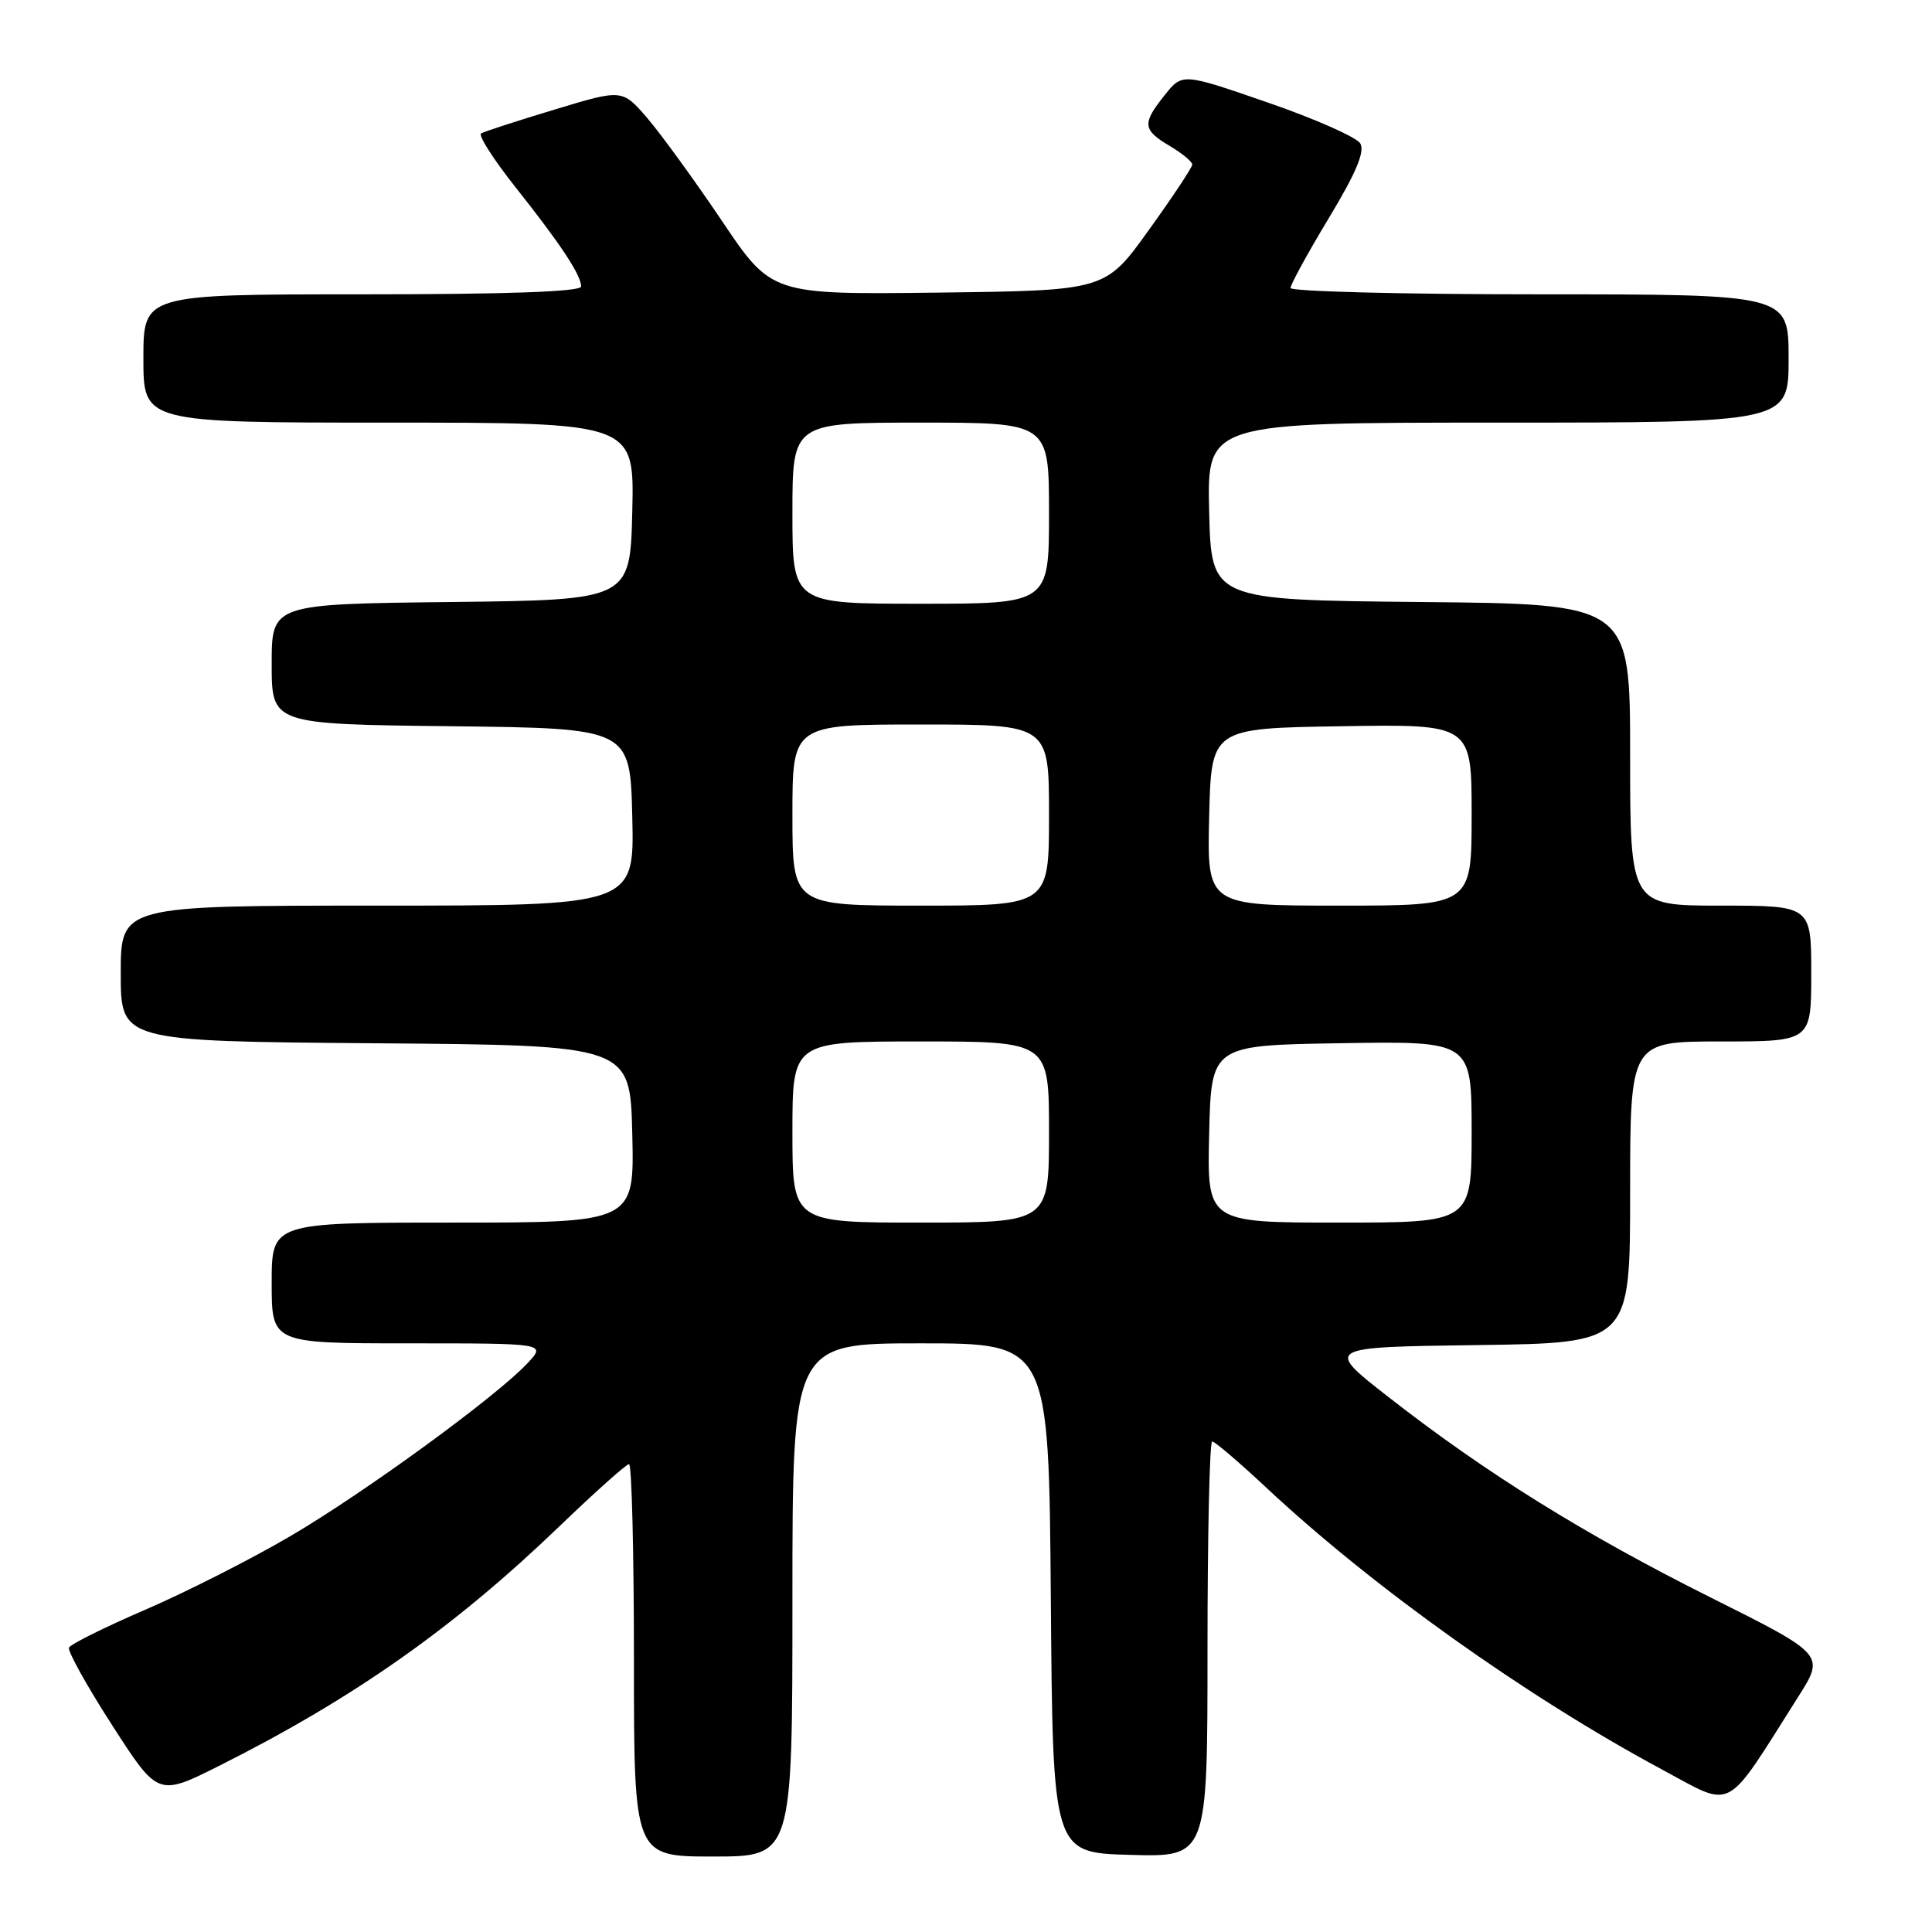 <?xml version="1.0" encoding="UTF-8" standalone="no"?>
<!DOCTYPE svg PUBLIC "-//W3C//DTD SVG 1.1//EN" "http://www.w3.org/Graphics/SVG/1.1/DTD/svg11.dtd" >
<svg xmlns="http://www.w3.org/2000/svg" xmlns:xlink="http://www.w3.org/1999/xlink" version="1.1" viewBox="0 0 256 256">
 <g >
 <path fill="currentColor"
d=" M 105.00 212.00 C 105.00 178.00 105.00 178.00 121.99 178.00 C 138.97 178.00 138.97 178.00 139.24 211.75 C 139.50 245.50 139.50 245.50 149.75 245.78 C 160.00 246.07 160.00 246.07 160.00 218.53 C 160.00 203.39 160.28 191.00 160.62 191.00 C 160.96 191.00 164.19 193.75 167.78 197.11 C 181.89 210.31 202.19 224.77 220.17 234.44 C 229.88 239.65 228.38 240.45 238.25 224.87 C 241.82 219.25 241.82 219.25 226.66 211.67 C 209.93 203.30 196.91 195.21 184.00 185.13 C 175.50 178.50 175.50 178.50 195.75 178.23 C 216.00 177.96 216.00 177.96 216.00 157.98 C 216.00 138.00 216.00 138.00 228.00 138.00 C 240.00 138.00 240.00 138.00 240.00 129.00 C 240.00 120.00 240.00 120.00 228.00 120.00 C 216.00 120.00 216.00 120.00 216.00 100.02 C 216.00 80.03 216.00 80.03 188.25 79.77 C 160.50 79.50 160.50 79.50 160.22 67.75 C 159.94 56.00 159.94 56.00 198.47 56.00 C 237.00 56.00 237.00 56.00 237.00 47.50 C 237.00 39.00 237.00 39.00 204.00 39.00 C 185.85 39.00 171.00 38.62 171.00 38.16 C 171.00 37.70 173.28 33.53 176.07 28.91 C 179.70 22.89 180.88 20.07 180.24 19.00 C 179.74 18.18 174.24 15.74 168.00 13.59 C 156.67 9.67 156.67 9.67 154.34 12.59 C 151.31 16.37 151.39 17.21 155.00 19.34 C 156.65 20.32 157.99 21.43 157.98 21.81 C 157.97 22.19 155.38 26.10 152.21 30.50 C 146.47 38.50 146.47 38.50 124.35 38.77 C 102.23 39.04 102.23 39.04 95.66 29.27 C 92.04 23.90 87.59 17.77 85.77 15.65 C 82.45 11.80 82.45 11.80 73.48 14.52 C 68.54 16.01 64.16 17.43 63.75 17.68 C 63.34 17.92 65.39 21.13 68.31 24.81 C 74.30 32.36 77.00 36.45 77.00 37.96 C 77.00 38.65 67.32 39.00 48.00 39.00 C 19.00 39.00 19.00 39.00 19.00 47.50 C 19.00 56.00 19.00 56.00 51.53 56.00 C 84.06 56.00 84.06 56.00 83.78 67.75 C 83.50 79.50 83.50 79.50 59.75 79.77 C 36.00 80.04 36.00 80.04 36.00 88.00 C 36.00 95.96 36.00 95.96 59.75 96.23 C 83.50 96.50 83.50 96.50 83.78 108.25 C 84.06 120.00 84.06 120.00 50.03 120.00 C 16.00 120.00 16.00 120.00 16.00 128.99 C 16.00 137.97 16.00 137.97 49.75 138.24 C 83.50 138.50 83.50 138.50 83.78 150.25 C 84.06 162.00 84.06 162.00 60.03 162.00 C 36.00 162.00 36.00 162.00 36.00 170.00 C 36.00 178.00 36.00 178.00 54.17 178.00 C 72.35 178.00 72.35 178.00 69.92 180.61 C 65.84 184.99 48.54 197.62 38.57 203.49 C 33.38 206.54 24.71 210.94 19.31 213.27 C 13.91 215.60 9.33 217.87 9.14 218.32 C 8.94 218.77 11.51 223.40 14.86 228.60 C 20.94 238.05 20.94 238.05 29.16 233.92 C 46.93 224.99 60.17 215.66 74.10 202.27 C 78.83 197.72 83.00 194.00 83.35 194.00 C 83.71 194.00 84.00 205.70 84.00 220.00 C 84.00 246.00 84.00 246.00 94.50 246.00 C 105.00 246.00 105.00 246.00 105.00 212.00 Z  M 105.00 150.00 C 105.00 138.00 105.00 138.00 122.00 138.00 C 139.00 138.00 139.00 138.00 139.00 150.00 C 139.00 162.00 139.00 162.00 122.00 162.00 C 105.00 162.00 105.00 162.00 105.00 150.00 Z  M 160.22 150.25 C 160.50 138.50 160.50 138.50 177.75 138.23 C 195.00 137.95 195.00 137.95 195.00 149.98 C 195.00 162.00 195.00 162.00 177.47 162.00 C 159.94 162.00 159.94 162.00 160.22 150.25 Z  M 105.00 108.00 C 105.00 96.00 105.00 96.00 122.00 96.00 C 139.00 96.00 139.00 96.00 139.00 108.00 C 139.00 120.00 139.00 120.00 122.00 120.00 C 105.00 120.00 105.00 120.00 105.00 108.00 Z  M 160.22 108.25 C 160.50 96.50 160.50 96.50 177.75 96.23 C 195.00 95.95 195.00 95.95 195.00 107.98 C 195.00 120.00 195.00 120.00 177.47 120.00 C 159.94 120.00 159.94 120.00 160.22 108.25 Z  M 105.00 68.00 C 105.00 56.00 105.00 56.00 122.00 56.00 C 139.00 56.00 139.00 56.00 139.00 68.00 C 139.00 80.00 139.00 80.00 122.00 80.00 C 105.00 80.00 105.00 80.00 105.00 68.00 Z "/>
</g>
</svg>